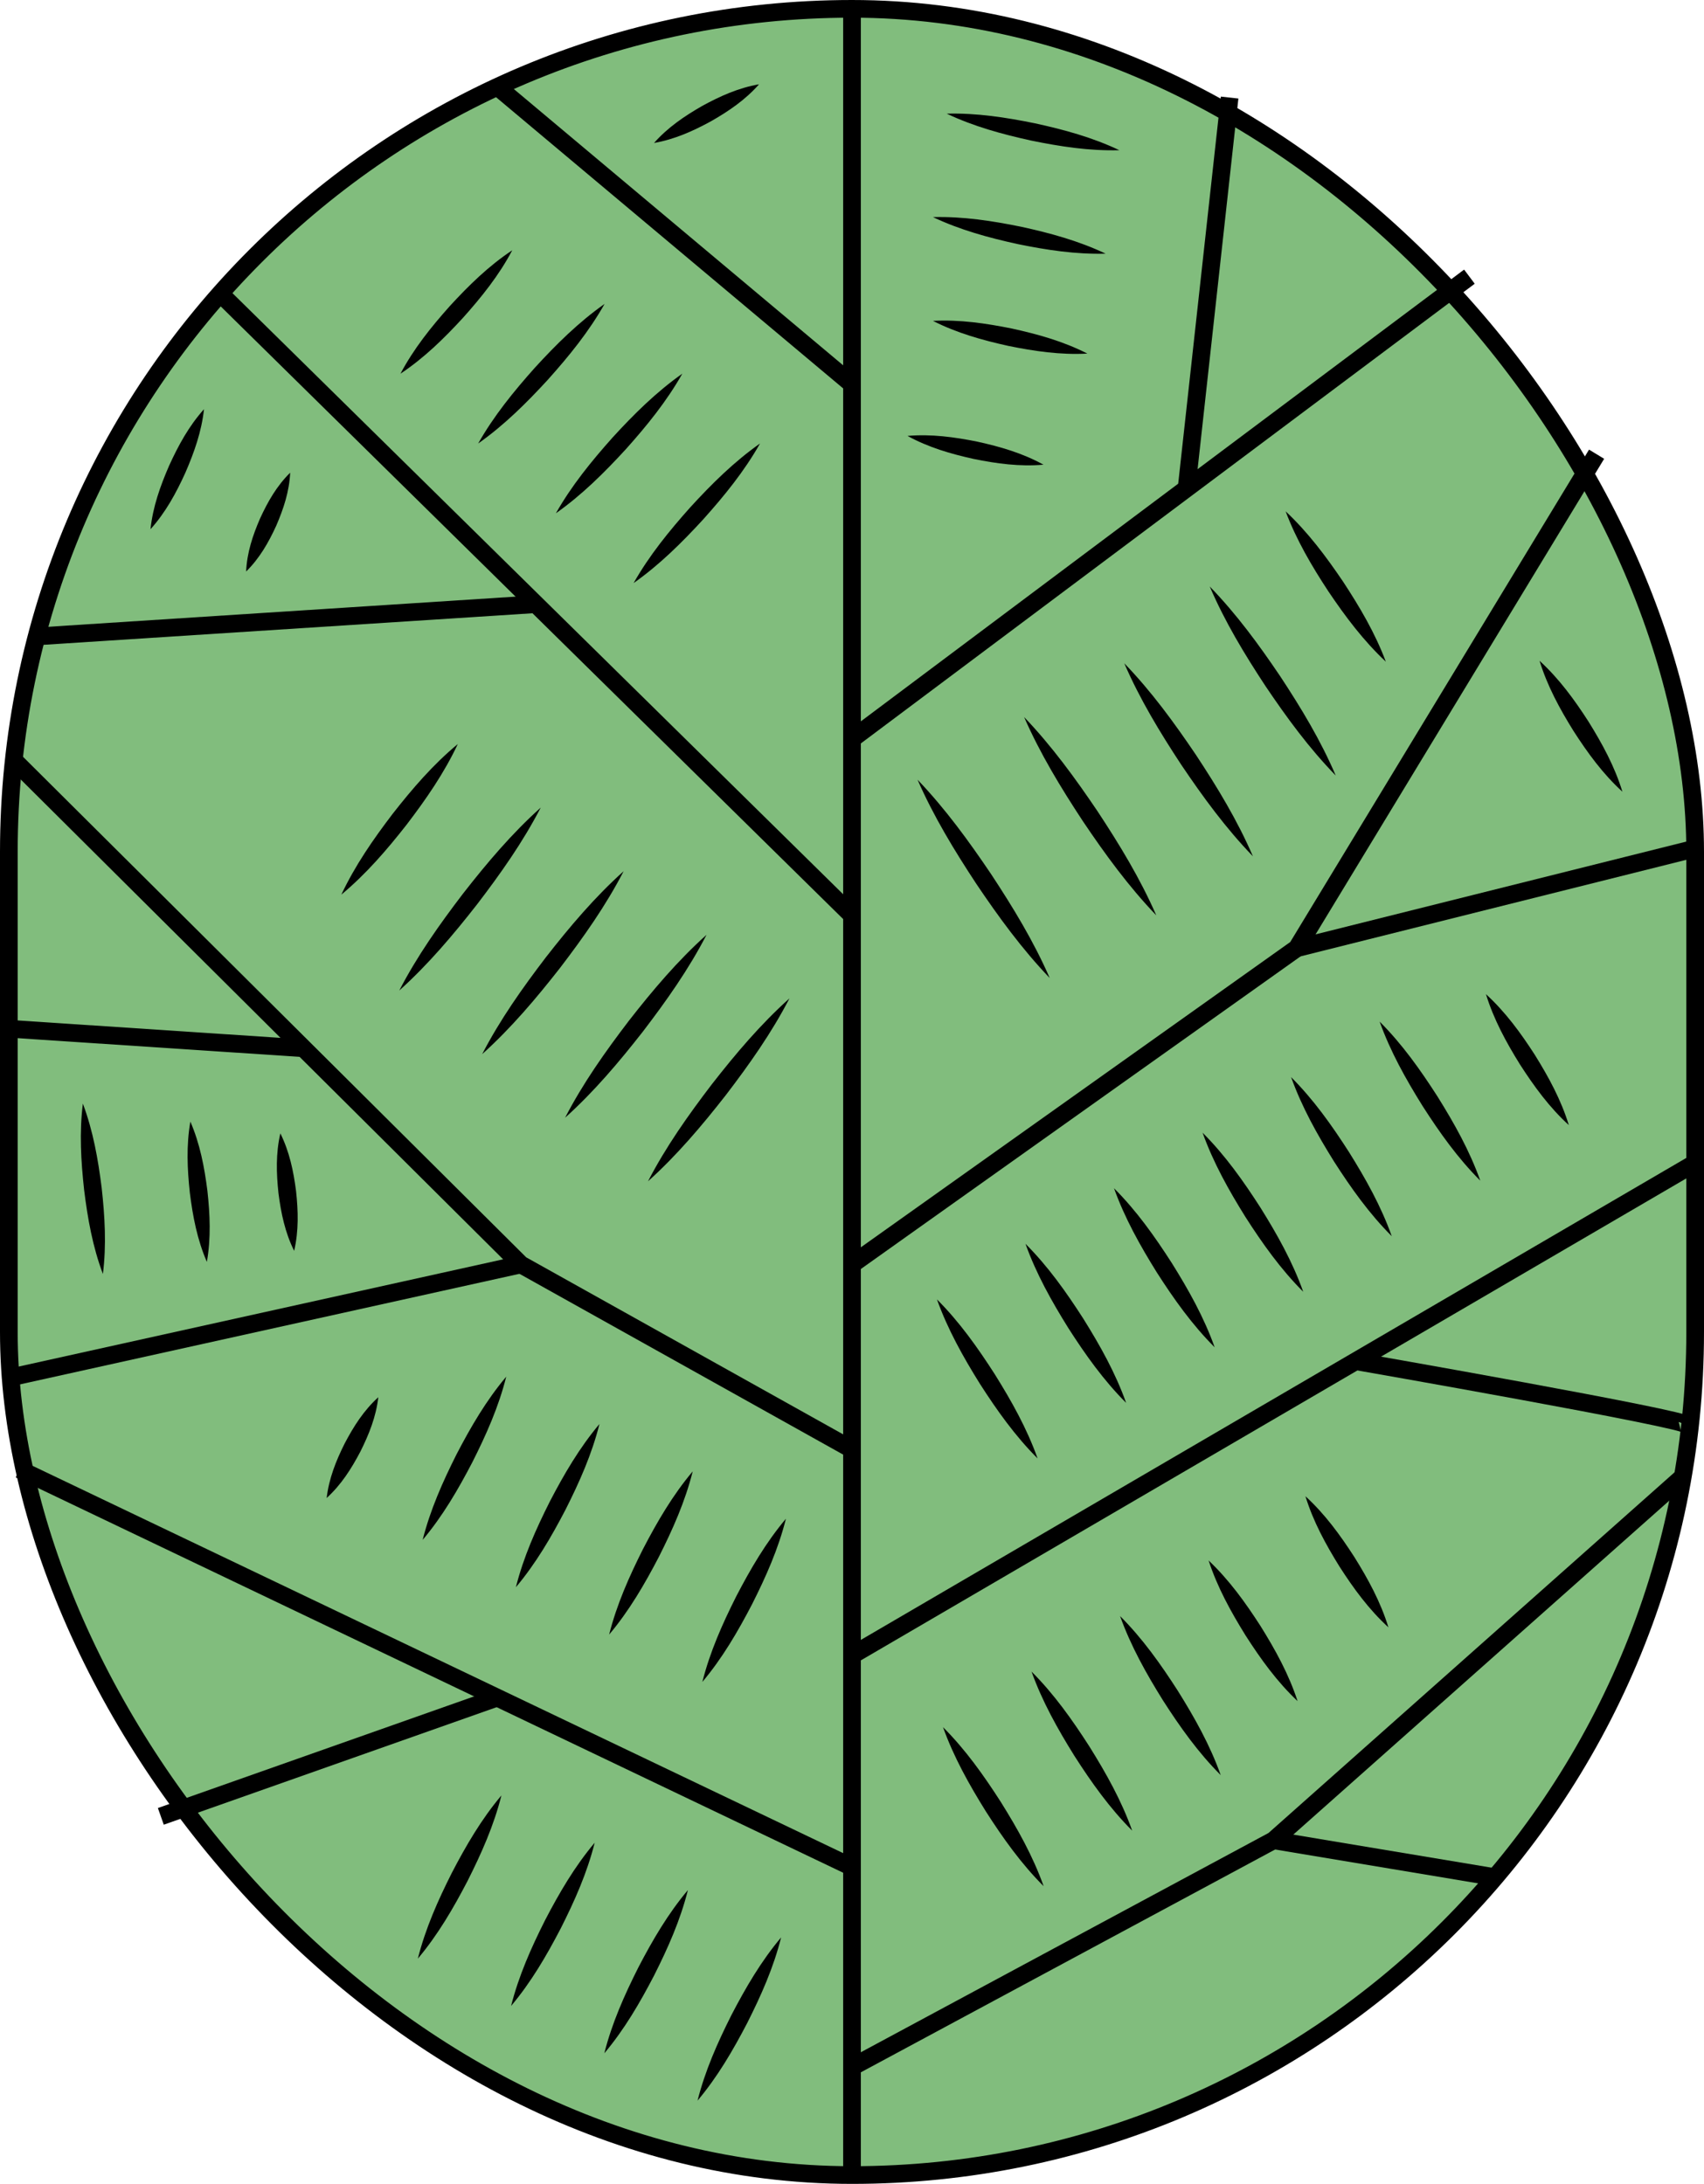 <?xml version="1.0" encoding="UTF-8"?>
<svg id="Layer_2" data-name="Layer 2" xmlns="http://www.w3.org/2000/svg" viewBox="0 0 385.34 493.98">
  <defs>
    <style>
      .cls-1 {
        fill: #81bd7d;
      }

      .cls-1, .cls-2 {
        stroke: #000;
        stroke-miterlimit: 10;
        stroke-width: 4px;
      }

      .cls-2 {
        fill: none;
      }

      .cls-3 {
        stroke-width: 0px;
      }
    </style>
  </defs>
  <g id="Layer_1-2" data-name="Layer 1">
    <rect class="cls-1" x="2" y="2" width="381.34" height="489.98" rx="190.67" ry="190.67"/>
    <line class="cls-2" x1="192.67" y1="491.98" x2="192.67" y2="2"/>
    <line class="cls-2" x1="332.29" y1="62.58" x2="192.67" y2="167.16"/>
    <line class="cls-2" x1="278.06" y1="22.07" x2="268.33" y2="110.49"/>
    <polyline class="cls-2" points="192.67 286.01 293.27 214.47 361.05 102.74"/>
    <line class="cls-2" x1="383.34" y1="191.92" x2="293.27" y2="214.47"/>
    <line class="cls-2" x1="192.67" y1="86.92" x2="112.43" y2="19.59"/>
    <line class="cls-2" x1="192.67" y1="207.05" x2="49.69" y2="66.28"/>
    <line class="cls-2" x1="8.13" y1="143.96" x2="121.18" y2="136.66"/>
    <polyline class="cls-2" points="192.67 327.85 117.78 286.01 3.05 171.86"/>
    <line class="cls-2" x1="2" y1="232.69" x2="68.63" y2="237.11"/>
    <line class="cls-2" x1="2" y1="311.65" x2="117.78" y2="286.01"/>
    <line class="cls-2" x1="192.67" y1="374.42" x2="383.34" y2="263.06"/>
    <path class="cls-2" d="m381.51,322.34c.47-1.27-74.92-14.45-74.92-14.45"/>
    <line class="cls-2" x1="192.67" y1="422.34" x2="4.42" y2="332.37"/>
    <line class="cls-2" x1="36.37" y1="410.85" x2="112.43" y2="383.99"/>
    <polyline class="cls-2" points="192.67 467.55 288.01 416.26 380.67 333.93"/>
    <line class="cls-2" x1="338.31" y1="424.65" x2="288.01" y2="416.26"/>
    <path class="cls-3" d="m214.09,25.71c6.77-.18,13.36.84,19.94,2.18,6.56,1.43,12.99,3.18,19.11,6.09-6.78.18-13.36-.83-19.94-2.18-6.55-1.44-12.99-3.19-19.11-6.09h0Z"/>
    <path class="cls-3" d="m210.98,49.11c6.77-.18,13.36.84,19.94,2.18,6.56,1.43,12.99,3.18,19.11,6.09-6.78.18-13.36-.83-19.94-2.18-6.56-1.44-12.99-3.19-19.11-6.09h0Z"/>
    <path class="cls-3" d="m210.98,72.58c6.08-.32,11.98.55,17.87,1.74,5.88,1.29,11.62,2.89,17.04,5.66-6.08.33-11.98-.54-17.87-1.74-5.87-1.3-11.62-2.9-17.04-5.66h0Z"/>
    <path class="cls-3" d="m205.22,98.6c5.37-.46,10.58.25,15.79,1.3,5.19,1.14,10.24,2.6,14.96,5.21-5.38.47-10.58-.24-15.79-1.3-5.19-1.15-10.23-2.61-14.96-5.21h0Z"/>
    <path class="cls-3" d="m290.73,115.66c5.06,4.74,9.14,10.21,12.99,15.9,3.77,5.74,7.24,11.62,9.67,18.11-5.06-4.74-9.15-10.2-12.99-15.9-3.77-5.74-7.23-11.62-9.67-18.11h0Z"/>
    <path class="cls-3" d="m273.57,132.66c6.03,6.21,11.09,13.13,15.91,20.27,4.74,7.19,9.18,14.52,12.58,22.49-6.04-6.2-11.1-13.13-15.91-20.27-4.73-7.19-9.17-14.53-12.58-22.49h0Z"/>
    <path class="cls-3" d="m254.24,150.03c6.14,6.36,11.29,13.44,16.21,20.72,4.84,7.34,9.38,14.82,12.88,22.94-6.14-6.36-11.3-13.43-16.21-20.72-4.83-7.34-9.37-14.83-12.88-22.94h0Z"/>
    <path class="cls-3" d="m231.59,162.19c6.27,6.56,11.56,13.84,16.61,21.32,4.97,7.54,9.65,15.22,13.28,23.54-6.28-6.56-11.57-13.83-16.61-21.32-4.96-7.54-9.64-15.22-13.28-23.54h0Z"/>
    <path class="cls-3" d="m207.49,176.36c6.27,6.56,11.56,13.84,16.61,21.32,4.97,7.54,9.65,15.22,13.28,23.54-6.28-6.56-11.57-13.83-16.61-21.32-4.96-7.54-9.64-15.22-13.28-23.54h0Z"/>
    <path class="cls-3" d="m336.03,224.87c4.41,4.04,7.86,8.77,11.06,13.74,3.12,5.02,5.93,10.16,7.68,15.88-4.42-4.03-7.86-8.77-11.06-13.74-3.12-5.02-5.92-10.16-7.68-15.88h0Z"/>
    <path class="cls-3" d="m311.99,231.08c5.1,5.1,9.2,10.9,13.07,16.92,3.79,6.07,7.27,12.26,9.69,19.06-5.1-5.1-9.21-10.9-13.07-16.92-3.78-6.07-7.26-12.27-9.69-19.06h0Z"/>
    <path class="cls-3" d="m348.15,149.46c4.41,4.04,7.86,8.77,11.06,13.74,3.12,5.02,5.93,10.16,7.68,15.88-4.42-4.03-7.86-8.77-11.06-13.74-3.12-5.02-5.92-10.16-7.68-15.88h0Z"/>
    <path class="cls-3" d="m291.97,243.64c5.1,5.1,9.2,10.9,13.07,16.92,3.79,6.07,7.27,12.26,9.69,19.06-5.1-5.1-9.21-10.9-13.07-16.92-3.78-6.07-7.26-12.27-9.69-19.06h0Z"/>
    <path class="cls-3" d="m271.95,256.21c5.1,5.1,9.2,10.9,13.07,16.92,3.79,6.07,7.27,12.26,9.69,19.06-5.1-5.1-9.21-10.9-13.07-16.92-3.78-6.07-7.26-12.27-9.69-19.06h0Z"/>
    <path class="cls-3" d="m251.92,268.77c5.1,5.1,9.2,10.9,13.07,16.92,3.79,6.07,7.27,12.26,9.69,19.06-5.1-5.1-9.21-10.9-13.07-16.92-3.78-6.07-7.26-12.27-9.69-19.06h0Z"/>
    <path class="cls-3" d="m77.19,202.36c3.11-6.6,7.2-12.5,11.59-18.26,4.46-5.7,9.14-11.15,14.75-15.81-3.1,6.6-7.2,12.51-11.59,18.26-4.46,5.69-9.15,11.14-14.75,15.81h0Z"/>
    <path class="cls-3" d="m90.29,224.05c4.05-7.83,9.1-14.95,14.41-21.91,5.39-6.91,11.02-13.58,17.58-19.47-4.05,7.83-9.09,14.95-14.41,21.91-5.4,6.9-11.03,13.58-17.58,19.47h0Z"/>
    <path class="cls-3" d="m43.05,253.7c2.17,5.03,3.17,10.27,3.85,15.63.59,5.37.83,10.7-.12,16.1-2.18-5.03-3.18-10.27-3.85-15.63-.58-5.37-.82-10.7.12-16.1h0Z"/>
    <path class="cls-3" d="m63.4,256.36c2.06,4.16,2.97,8.54,3.55,13.05.49,4.52.62,8.99-.43,13.52-2.07-4.15-2.97-8.54-3.55-13.05-.48-4.52-.62-8.99.43-13.52h0Z"/>
    <path class="cls-3" d="m18.74,249.63c2.31,6.18,3.44,12.56,4.25,19.04.72,6.49,1.1,12.96.28,19.5-2.32-6.17-3.45-12.56-4.25-19.04-.71-6.49-1.1-12.96-.28-19.5h0Z"/>
    <path class="cls-3" d="m65.62,106.92c-.2,4.27-1.5,8.16-3.15,11.99-1.74,3.8-3.76,7.36-6.81,10.36.19-4.27,1.49-8.16,3.15-11.99,1.74-3.79,3.76-7.36,6.81-10.36h0Z"/>
    <path class="cls-3" d="m46.13,92.56c-.55,5.09-2.22,9.77-4.22,14.39-2.09,4.58-4.45,8.95-7.88,12.76.54-5.09,2.21-9.77,4.22-14.39,2.09-4.58,4.46-8.95,7.88-12.76h0Z"/>
    <path class="cls-3" d="m109.04,238.44c4.05-7.83,9.1-14.95,14.41-21.91,5.39-6.91,11.02-13.58,17.58-19.47-4.05,7.83-9.09,14.95-14.41,21.91-5.4,6.9-11.03,13.57-17.58,19.47h0Z"/>
    <path class="cls-3" d="m127.79,252.82c4.05-7.83,9.1-14.95,14.41-21.91,5.39-6.91,11.02-13.58,17.58-19.47-4.05,7.83-9.09,14.95-14.41,21.91-5.4,6.9-11.03,13.58-17.58,19.47h0Z"/>
    <path class="cls-3" d="m146.54,267.2c4.05-7.83,9.1-14.95,14.41-21.91,5.39-6.91,11.02-13.58,17.58-19.47-4.05,7.83-9.09,14.95-14.41,21.91-5.4,6.9-11.03,13.58-17.58,19.47h0Z"/>
    <path class="cls-3" d="m73.87,338.84c.52-4.43,2.11-8.41,4.06-12.31,2.02-3.86,4.32-7.49,7.62-10.49-.51,4.43-2.11,8.41-4.06,12.31-2.03,3.86-4.32,7.48-7.62,10.49h0Z"/>
    <path class="cls-3" d="m95.58,348.31c1.72-6.82,4.54-13.15,7.67-19.37,3.22-6.19,6.7-12.17,11.23-17.55-1.71,6.82-4.53,13.15-7.67,19.37-3.22,6.18-6.7,12.17-11.23,17.55h0Z"/>
    <path class="cls-3" d="m116.66,359.02c1.72-6.82,4.54-13.15,7.67-19.37,3.22-6.19,6.7-12.17,11.23-17.55-1.71,6.82-4.53,13.15-7.67,19.37-3.22,6.18-6.7,12.17-11.23,17.55h0Z"/>
    <path class="cls-3" d="m137.75,369.73c1.72-6.82,4.54-13.15,7.67-19.37,3.22-6.19,6.7-12.17,11.23-17.55-1.71,6.82-4.53,13.15-7.67,19.37-3.22,6.18-6.7,12.17-11.23,17.55h0Z"/>
    <path class="cls-3" d="m158.83,380.44c1.72-6.82,4.54-13.15,7.67-19.37,3.22-6.19,6.7-12.17,11.23-17.55-1.71,6.82-4.53,13.15-7.67,19.37-3.22,6.18-6.7,12.17-11.23,17.55h0Z"/>
    <path class="cls-3" d="m94.49,443.03c1.72-6.82,4.54-13.15,7.67-19.37,3.22-6.19,6.7-12.17,11.23-17.55-1.71,6.82-4.53,13.15-7.67,19.37-3.22,6.18-6.7,12.17-11.23,17.55h0Z"/>
    <path class="cls-3" d="m115.58,453.73c1.72-6.82,4.54-13.15,7.67-19.37,3.22-6.19,6.7-12.17,11.23-17.55-1.71,6.82-4.53,13.15-7.67,19.37-3.22,6.18-6.7,12.17-11.23,17.55h0Z"/>
    <path class="cls-3" d="m136.66,464.44c1.72-6.82,4.54-13.15,7.67-19.37,3.22-6.19,6.7-12.17,11.23-17.55-1.71,6.82-4.53,13.15-7.67,19.37-3.22,6.18-6.7,12.17-11.23,17.55h0Z"/>
    <path class="cls-3" d="m157.74,475.15c1.72-6.82,4.54-13.15,7.67-19.37,3.22-6.19,6.7-12.17,11.23-17.55-1.71,6.82-4.53,13.15-7.67,19.37-3.22,6.18-6.7,12.17-11.23,17.55h0Z"/>
    <path class="cls-3" d="m231.9,281.34c5.1,5.1,9.2,10.9,13.07,16.92,3.79,6.07,7.27,12.26,9.69,19.06-5.1-5.1-9.21-10.9-13.07-16.92-3.78-6.07-7.26-12.27-9.69-19.06h0Z"/>
    <path class="cls-3" d="m211.88,293.91c5.1,5.1,9.2,10.9,13.07,16.92,3.79,6.07,7.27,12.26,9.69,19.06-5.1-5.1-9.21-10.9-13.07-16.92-3.78-6.07-7.26-12.27-9.69-19.06h0Z"/>
    <path class="cls-3" d="m273.31,352.97c4.65,4.4,8.32,9.51,11.75,14.84,3.35,5.38,6.39,10.88,8.37,16.97-4.66-4.4-8.33-9.5-11.75-14.84-3.34-5.38-6.38-10.89-8.37-16.97h0Z"/>
    <path class="cls-3" d="m295.21,338.44c4.42,4.04,7.86,8.79,11.07,13.76,3.13,5.02,5.94,10.17,7.69,15.89-4.42-4.04-7.87-8.78-11.07-13.76-3.12-5.03-5.93-10.17-7.69-15.89h0Z"/>
    <path class="cls-3" d="m253.29,365.54c5.1,5.1,9.2,10.9,13.07,16.92,3.79,6.07,7.27,12.26,9.69,19.06-5.1-5.1-9.21-10.9-13.07-16.92-3.78-6.07-7.26-12.27-9.69-19.06h0Z"/>
    <path class="cls-3" d="m233.27,378.1c5.1,5.1,9.2,10.9,13.07,16.92,3.79,6.07,7.27,12.26,9.69,19.06-5.1-5.1-9.21-10.9-13.07-16.92-3.78-6.07-7.26-12.27-9.69-19.06h0Z"/>
    <path class="cls-3" d="m213.25,390.67c5.1,5.1,9.2,10.9,13.07,16.92,3.79,6.07,7.27,12.26,9.69,19.06-5.1-5.1-9.21-10.9-13.07-16.92-3.78-6.07-7.26-12.27-9.69-19.06h0Z"/>
    <path class="cls-3" d="m90.56,84.53c3-5.66,6.94-10.57,11.16-15.3,4.29-4.67,8.78-9.08,14.12-12.62-2.99,5.67-6.93,10.57-11.16,15.3-4.29,4.67-8.78,9.07-14.12,12.62h0Z"/>
    <path class="cls-3" d="m108.13,100.32c3.56-6.28,8.05-11.79,12.81-17.13,4.83-5.28,9.88-10.29,15.78-14.45-3.55,6.28-8.04,11.8-12.81,17.13-4.84,5.27-9.88,10.29-15.78,14.45h0Z"/>
    <path class="cls-3" d="m125.71,116.1c3.56-6.28,8.05-11.79,12.81-17.13,4.83-5.28,9.88-10.29,15.78-14.45-3.55,6.28-8.04,11.8-12.81,17.13-4.84,5.27-9.88,10.29-15.78,14.45h0Z"/>
    <path class="cls-3" d="m147.9,32.34c3.12-3.53,6.89-6.08,10.9-8.38,4.06-2.22,8.2-4.09,12.85-4.89-3.12,3.54-6.89,6.09-10.9,8.38-4.06,2.21-8.21,4.08-12.85,4.89h0Z"/>
    <path class="cls-3" d="m143.28,131.89c3.56-6.28,8.05-11.79,12.81-17.13,4.83-5.28,9.88-10.29,15.78-14.45-3.55,6.28-8.04,11.8-12.81,17.13-4.84,5.27-9.88,10.29-15.78,14.45h0Z"/>
  </g>
</svg>